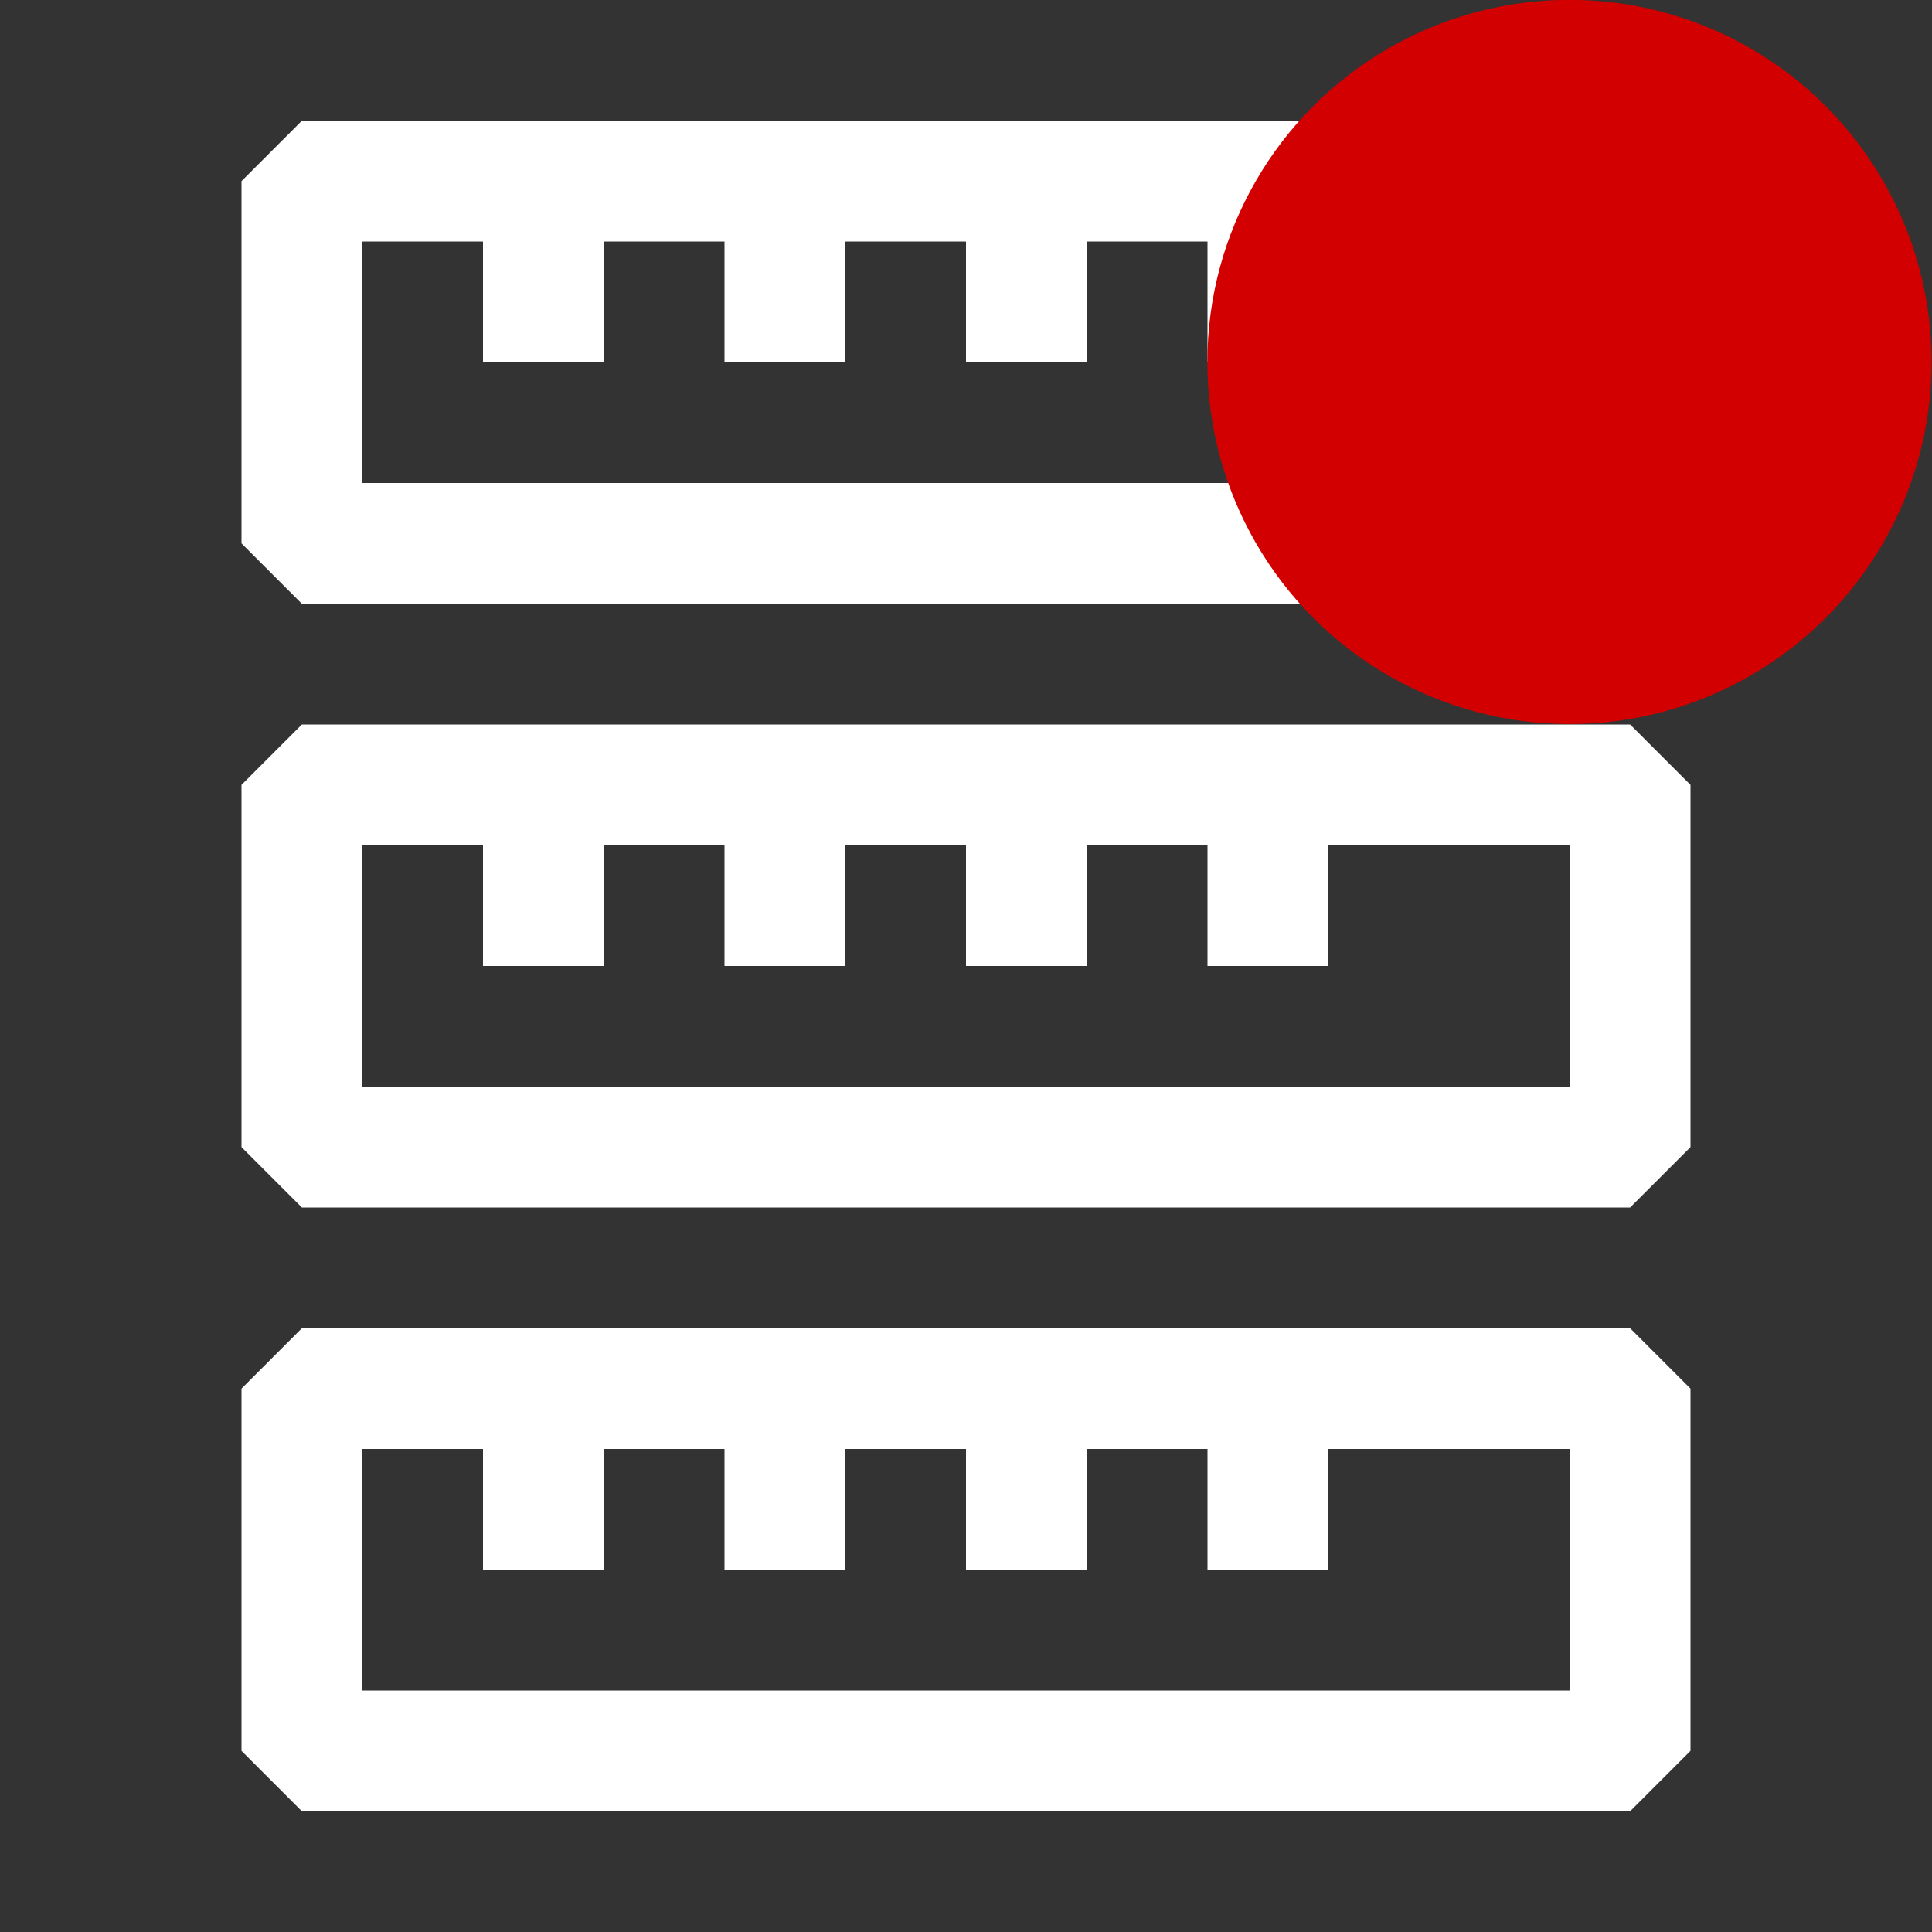 <?xml version="1.0" encoding="UTF-8" standalone="no"?>
<!DOCTYPE svg PUBLIC "-//W3C//DTD SVG 1.1//EN" "http://www.w3.org/Graphics/SVG/1.1/DTD/svg11.dtd">
<svg width="100%" height="100%" viewBox="0 0 16 16" version="1.1" xmlns="http://www.w3.org/2000/svg" xmlns:xlink="http://www.w3.org/1999/xlink" xml:space="preserve" xmlns:serif="http://www.serif.com/" style="fill-rule:evenodd;clip-rule:evenodd;stroke-linejoin:round;stroke-miterlimit:2;fill:white;">
    <rect x="0" y="0" width="16" height="16" fill="#333333" stroke="none"/>
    <g id="ociComputeStopped">
        <path d="M13.5,15L14,14.5L14,11.5L13.5,11L2.5,11L2,11.5L2,14.5L2.5,15L13.5,15ZM3,14L3,12L4,12L4,13L5,13L5,12L6,12L6,13L7,13L7,12L8,12L8,13L9,13L9,12L10,12L10,13L11,13L11,12L13,12L13,14L3,14Z"/>
        <g transform="matrix(1,0,0,1,0,-5)">
            <path d="M13.5,15L14,14.5L14,11.5L13.5,11L2.5,11L2,11.5L2,14.5L2.5,15L13.5,15ZM3,14L3,12L4,12L4,13L5,13L5,12L6,12L6,13L7,13L7,12L8,12L8,13L9,13L9,12L10,12L10,13L11,13L11,12L13,12L13,14L3,14Z"/>
        </g>
        <g transform="matrix(1,0,0,1,0,-10)">
            <path d="M13.5,15L14,14.5L14,11.5L13.5,11L2.5,11L2,11.5L2,14.5L2.5,15L13.5,15ZM3,14L3,12L4,12L4,13L5,13L5,12L6,12L6,13L7,13L7,12L8,12L8,13L9,13L9,12L10,12L10,13L11,13L11,12L13,12L13,14L3,14Z"/>
        </g>
        <g transform="matrix(0.862,0,0,0.862,2.284,-7.792)">
            <g id="Stopped">
                <circle cx="12.429" cy="12.517" r="3.479" style="fill:rgb(210,0,0);"/>
            </g>
        </g>
    </g>
</svg>
